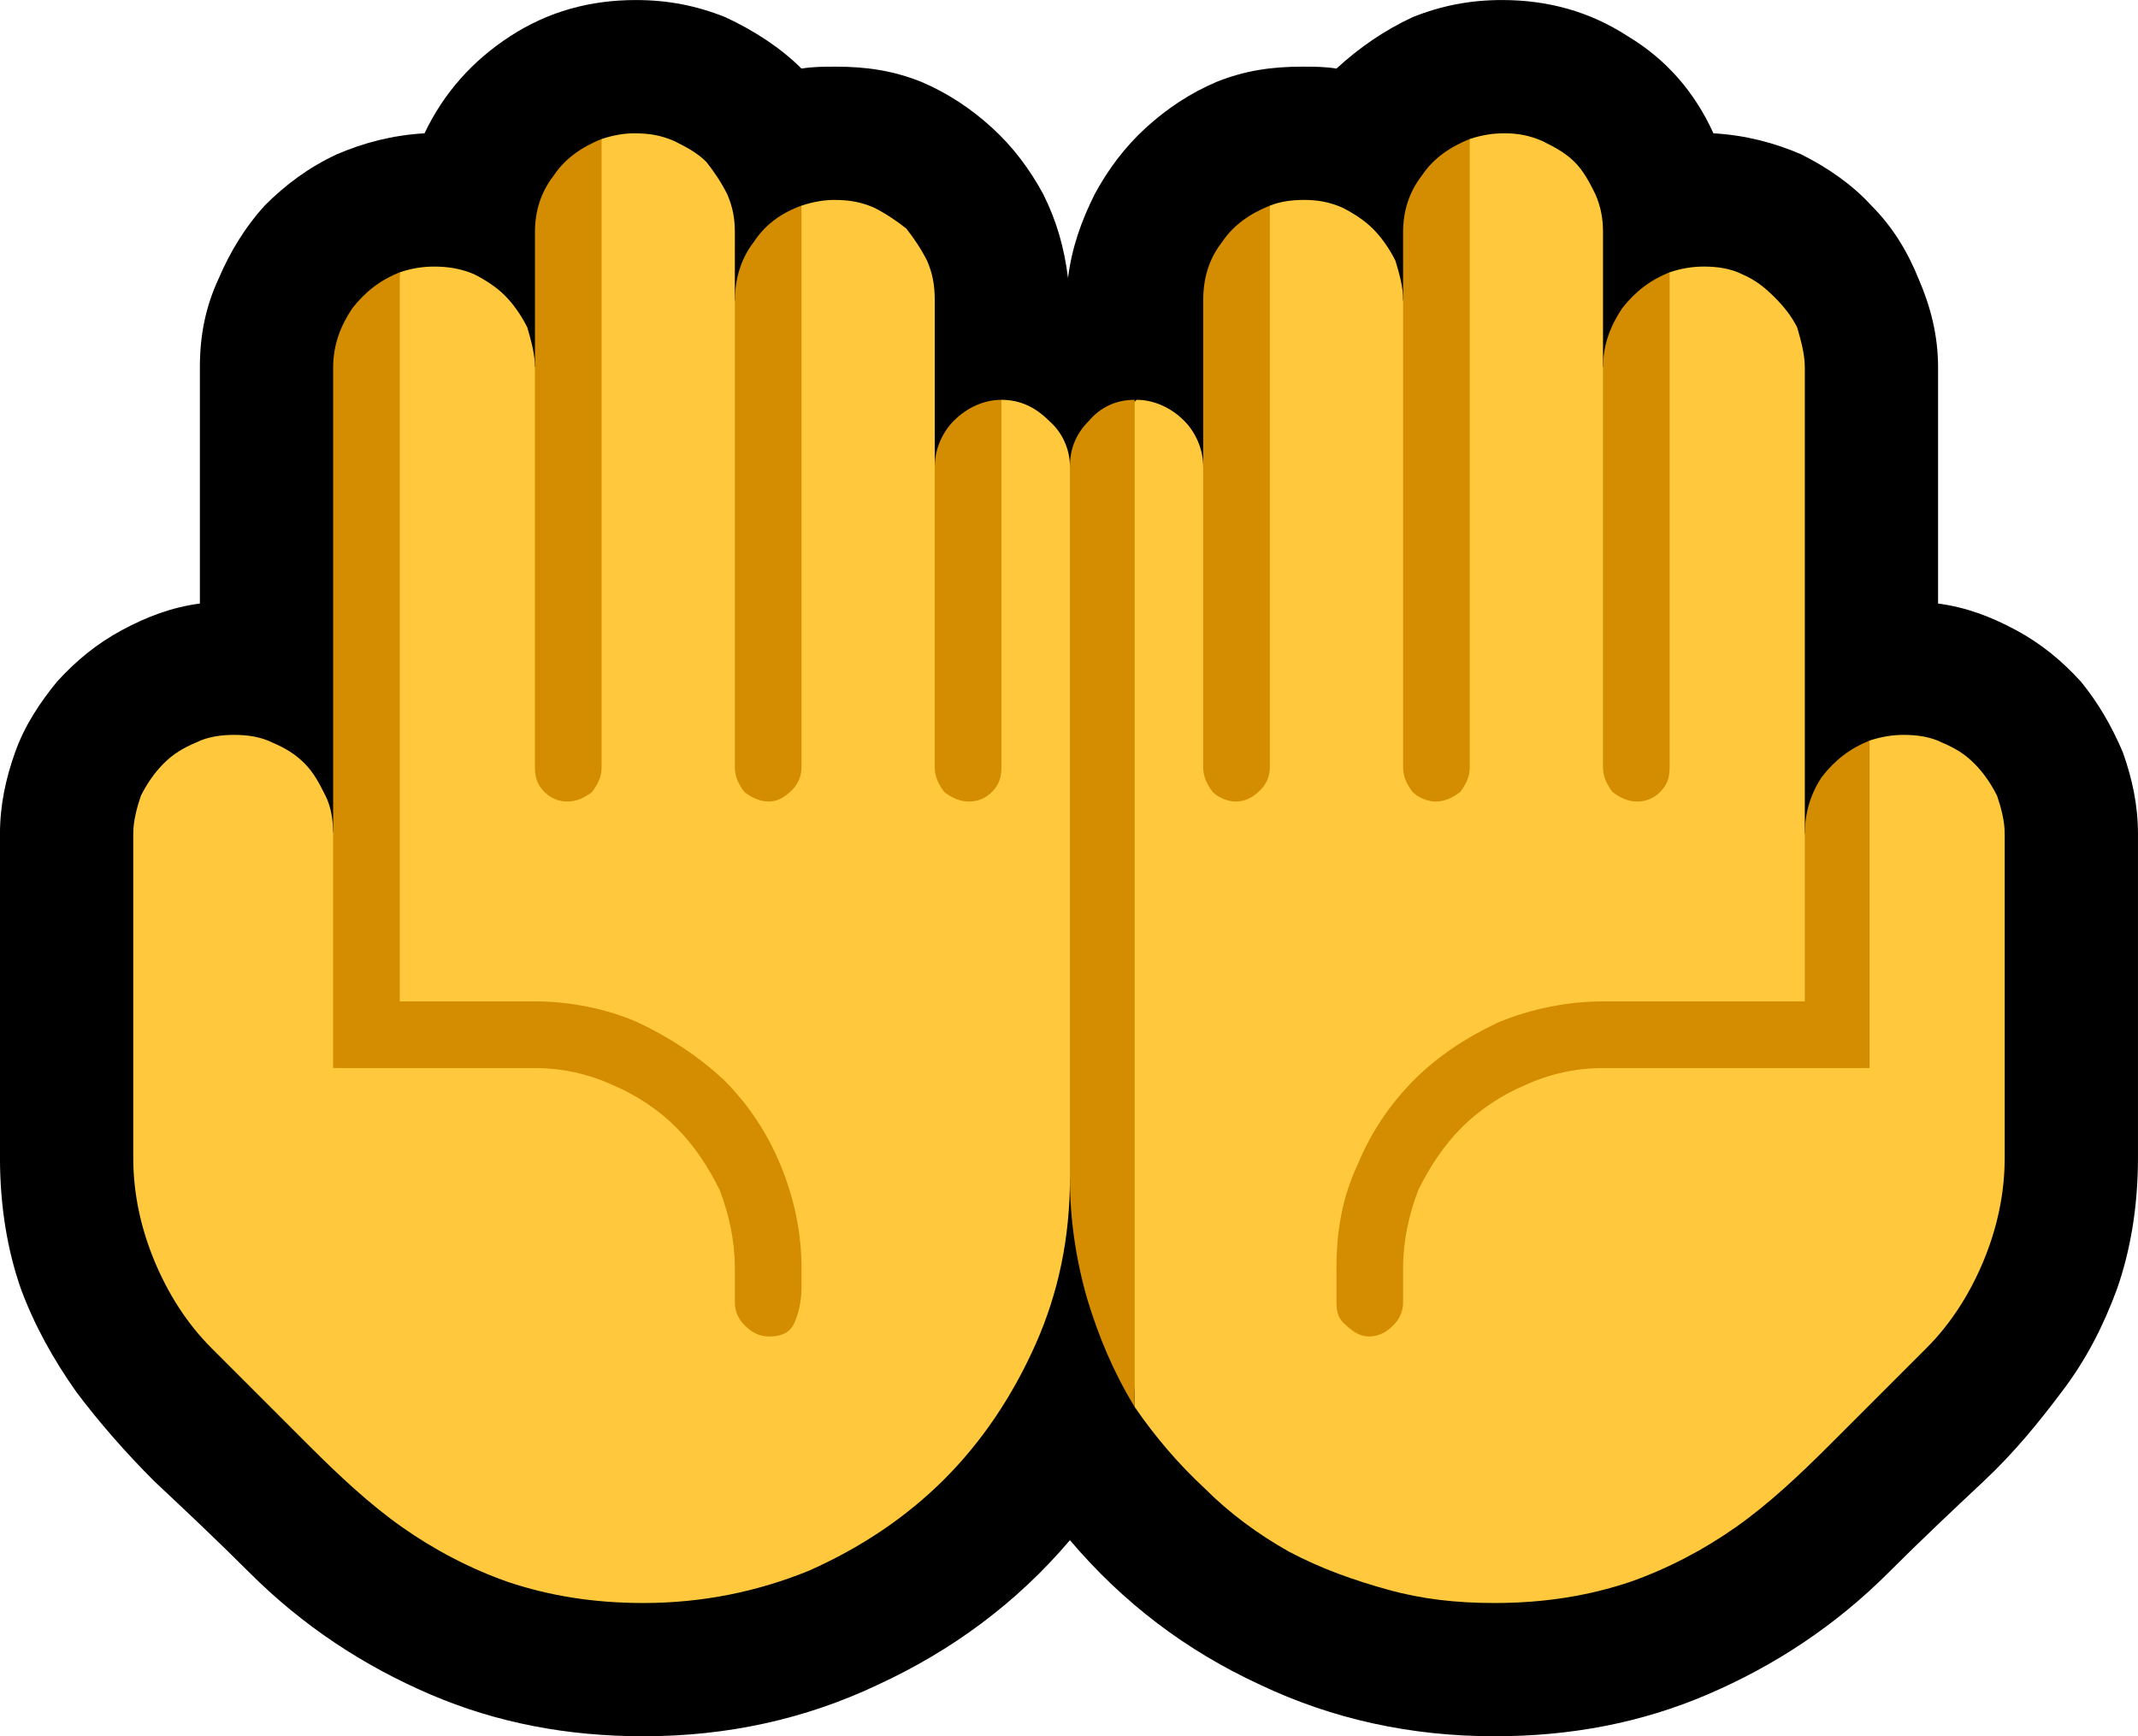 <?xml version="1.0" encoding="UTF-8" standalone="no"?>
<svg
   width="16.845"
   height="13.68"
   viewBox="0 0 16.845 13.68"
   version="1.1"
   xml:space="preserve"
   style="clip-rule:evenodd;fill-rule:evenodd;stroke-linejoin:round;stroke-miterlimit:2"
   id="svg20568"
   sodipodi:docname="emojis.svg"
   xmlns:inkscape="http://www.inkscape.org/namespaces/inkscape"
   xmlns:sodipodi="http://sodipodi.sourceforge.net/DTD/sodipodi-0.dtd"
   xmlns="http://www.w3.org/2000/svg"
   xmlns:svg="http://www.w3.org/2000/svg"><defs
     id="defs20572" /><sodipodi:namedview
     id="namedview20570"
     pagecolor="#505050"
     bordercolor="#eeeeee"
     borderopacity="1"
     inkscape:pageshadow="0"
     inkscape:pageopacity="0"
     inkscape:pagecheckerboard="0" /><g
     transform="matrix(0.24,0,0,0.24,-614.48,-129.279)"
     id="g20566"><g
       transform="matrix(62.5,0,0,62.5,2552.52,589.101)"
       id="g1656"><path
         d="M 0.91,0.105 C 0.866,0.105 0.825,0.096 0.787,0.078 0.748,0.06 0.715,0.035 0.687,0.002 0.659,0.035 0.625,0.06 0.586,0.078 0.548,0.096 0.507,0.105 0.463,0.105 0.423,0.105 0.386,0.098 0.351,0.083 0.316,0.068 0.284,0.047 0.256,0.019 0.239,0.002 0.222,-0.014 0.206,-0.029 0.191,-0.044 0.177,-0.06 0.165,-0.076 0.153,-0.093 0.143,-0.111 0.136,-0.13 0.129,-0.15 0.125,-0.173 0.125,-0.199 v -0.17 c 0,-0.015 0.003,-0.029 0.008,-0.043 0.005,-0.014 0.013,-0.026 0.022,-0.037 0.01,-0.011 0.021,-0.02 0.034,-0.027 0.013,-0.007 0.026,-0.012 0.041,-0.014 v -0.124 c 0,-0.017 0.003,-0.032 0.01,-0.047 0.006,-0.014 0.014,-0.027 0.024,-0.038 0.011,-0.011 0.023,-0.02 0.038,-0.027 0.014,-0.006 0.029,-0.01 0.046,-0.011 0.01,-0.021 0.025,-0.038 0.045,-0.051 0.02,-0.013 0.042,-0.019 0.066,-0.019 0.017,0 0.032,0.003 0.047,0.009 0.015,0.007 0.029,0.016 0.04,0.027 0.006,-0.001 0.012,-0.001 0.018,-0.001 0.016,0 0.03,0.002 0.045,0.008 0.014,0.006 0.026,0.014 0.037,0.024 0.011,0.01 0.02,0.022 0.027,0.035 0.007,0.014 0.011,0.028 0.013,0.044 C 0.688,-0.677 0.693,-0.691 0.7,-0.705 0.707,-0.718 0.716,-0.73 0.727,-0.74 0.738,-0.75 0.75,-0.758 0.764,-0.764 0.779,-0.77 0.793,-0.772 0.809,-0.772 c 0.006,0 0.012,0 0.018,0.001 0.012,-0.011 0.025,-0.02 0.04,-0.027 0.015,-0.006 0.03,-0.009 0.047,-0.009 0.024,0 0.046,0.006 0.066,0.019 0.02,0.012 0.035,0.029 0.045,0.051 0.017,0.001 0.032,0.005 0.046,0.011 0.014,0.007 0.027,0.016 0.037,0.027 0.011,0.011 0.019,0.024 0.025,0.039 0.006,0.014 0.01,0.029 0.01,0.046 v 0.124 c 0.015,0.002 0.028,0.007 0.041,0.014 0.013,0.007 0.024,0.016 0.034,0.027 0.009,0.011 0.016,0.023 0.022,0.037 0.005,0.014 0.008,0.028 0.008,0.043 0,0.029 0,0.057 0,0.085 0,0.028 0,0.057 0,0.085 0,0.026 -0.004,0.049 -0.011,0.069 C 1.23,-0.111 1.221,-0.093 1.208,-0.076 1.196,-0.06 1.183,-0.044 1.167,-0.029 1.151,-0.014 1.134,0.002 1.117,0.019 1.089,0.047 1.057,0.068 1.022,0.083 0.987,0.098 0.95,0.105 0.91,0.105 Z"
         style="fill-rule:nonzero"
         id="path1650" /><path
         d="m 1.125,-0.421 c 0.007,0 0.014,0.001 0.02,0.004 0.007,0.003 0.012,0.006 0.017,0.011 0.005,0.005 0.009,0.011 0.012,0.017 0.002,0.006 0.004,0.013 0.004,0.02 v 0.17 c 0,0.019 -0.004,0.037 -0.011,0.054 C 1.16,-0.128 1.15,-0.112 1.137,-0.099 1.119,-0.081 1.102,-0.064 1.086,-0.048 1.07,-0.032 1.054,-0.017 1.037,-0.005 1.02,0.007 1.001,0.017 0.981,0.024 0.96,0.031 0.937,0.035 0.91,0.035 0.89,0.035 0.872,0.033 0.854,0.028 0.836,0.023 0.819,0.017 0.802,0.008 0.786,-0.001 0.771,-0.012 0.758,-0.025 0.744,-0.038 0.732,-0.052 0.721,-0.068 V -0.076 C 0.72,-0.084 0.719,-0.094 0.718,-0.106 0.717,-0.119 0.716,-0.131 0.713,-0.143 0.711,-0.156 0.708,-0.166 0.704,-0.175 0.7,-0.184 0.695,-0.188 0.689,-0.188 H 0.687 c 0,0.031 -0.006,0.06 -0.018,0.087 C 0.657,-0.074 0.641,-0.05 0.621,-0.03 0.601,-0.01 0.577,0.006 0.55,0.018 0.523,0.029 0.494,0.035 0.463,0.035 0.436,0.035 0.413,0.031 0.392,0.024 0.372,0.017 0.353,0.007 0.336,-0.005 0.319,-0.017 0.303,-0.032 0.287,-0.048 0.271,-0.064 0.254,-0.081 0.236,-0.099 0.223,-0.112 0.213,-0.128 0.206,-0.145 0.199,-0.162 0.195,-0.18 0.195,-0.199 v -0.17 c 0,-0.007 0.002,-0.014 0.004,-0.02 0.003,-0.006 0.007,-0.012 0.012,-0.017 0.005,-0.005 0.01,-0.008 0.017,-0.011 0.006,-0.003 0.013,-0.004 0.02,-0.004 0.007,0 0.014,0.001 0.02,0.004 0.007,0.003 0.012,0.006 0.017,0.011 0.005,0.005 0.008,0.011 0.011,0.017 0.003,0.006 0.004,0.013 0.004,0.02 l 0.035,-0.295 c 0.006,-0.002 0.012,-0.003 0.018,-0.003 0.007,0 0.014,0.001 0.021,0.004 0.006,0.003 0.012,0.007 0.016,0.011 0.005,0.005 0.009,0.011 0.012,0.017 0.002,0.007 0.004,0.014 0.004,0.021 l 0.035,-0.12 c 0.006,-0.002 0.012,-0.003 0.017,-0.003 0.008,0 0.014,0.001 0.021,0.004 0.006,0.003 0.012,0.006 0.017,0.011 0.004,0.005 0.008,0.011 0.011,0.017 0.003,0.007 0.004,0.013 0.004,0.02 v 0.036 l 0.035,-0.05 c 0.006,-0.002 0.012,-0.003 0.017,-0.003 0.008,0 0.014,0.001 0.021,0.004 0.006,0.003 0.012,0.007 0.017,0.011 0.004,0.005 0.008,0.011 0.011,0.017 0.003,0.007 0.004,0.013 0.004,0.021 v 0.087 l 0.035,-0.035 c 0.01,0 0.018,0.004 0.025,0.011 0.007,0.006 0.011,0.015 0.011,0.024 l 0.035,-0.035 c 0.009,0 0.018,0.004 0.025,0.011 0.006,0.006 0.01,0.015 0.01,0.024 l 0.035,-0.137 c 0.005,-0.002 0.011,-0.003 0.018,-0.003 0.007,0 0.013,0.001 0.02,0.004 0.006,0.003 0.012,0.007 0.016,0.011 0.005,0.005 0.009,0.011 0.012,0.017 0.002,0.007 0.004,0.013 0.004,0.021 l 0.035,-0.085 c 0.006,-0.002 0.012,-0.003 0.018,-0.003 0.007,0 0.013,0.001 0.02,0.004 0.006,0.003 0.012,0.006 0.017,0.011 0.005,0.005 0.008,0.011 0.011,0.017 0.003,0.007 0.004,0.013 0.004,0.02 v 0.071 l 0.035,-0.05 c 0.006,-0.002 0.012,-0.003 0.018,-0.003 0.007,0 0.014,0.001 0.02,0.004 0.007,0.003 0.012,0.007 0.017,0.012 0.005,0.005 0.009,0.01 0.012,0.016 0.002,0.007 0.004,0.014 0.004,0.021 v 0.245 L 1.107,-0.418 C 1.113,-0.42 1.119,-0.421 1.125,-0.421 Z"
         style="fill:#ffc83d;fill-rule:nonzero"
         id="path1652" /><path
         d="m 0.406,-0.281 c 0.019,0 0.038,0.004 0.054,0.011 0.017,0.008 0.032,0.018 0.045,0.03 0.013,0.013 0.023,0.028 0.03,0.045 0.007,0.017 0.011,0.035 0.011,0.054 v 0.01 c 0,0.006 -0.001,0.012 -0.003,0.017 -0.002,0.006 -0.006,0.009 -0.014,0.009 -0.005,0 -0.009,-0.002 -0.013,-0.006 C 0.513,-0.114 0.511,-0.118 0.511,-0.123 V -0.141 C 0.511,-0.155 0.508,-0.169 0.503,-0.182 0.497,-0.194 0.49,-0.205 0.48,-0.215 0.471,-0.224 0.459,-0.232 0.447,-0.237 0.434,-0.243 0.42,-0.246 0.406,-0.246 H 0.3 v -0.368 c 0,-0.012 0.004,-0.022 0.01,-0.031 0.007,-0.009 0.015,-0.015 0.025,-0.019 v 0.383 z m 0.667,-0.088 c 0,-0.011 0.003,-0.021 0.009,-0.03 0.007,-0.009 0.015,-0.015 0.025,-0.019 v 0.172 h -0.14 c -0.014,0 -0.028,0.003 -0.041,0.009 -0.012,0.005 -0.024,0.013 -0.033,0.022 -0.01,0.01 -0.017,0.021 -0.023,0.033 -0.005,0.013 -0.008,0.027 -0.008,0.041 v 0.018 c 0,0.005 -0.002,0.009 -0.005,0.012 -0.004,0.004 -0.008,0.006 -0.013,0.006 -0.004,0 -0.008,-0.002 -0.012,-0.006 C 0.828,-0.114 0.827,-0.118 0.827,-0.123 v -0.018 c 0,-0.019 0.003,-0.037 0.011,-0.054 0.007,-0.017 0.017,-0.032 0.03,-0.045 0.012,-0.012 0.027,-0.022 0.044,-0.03 0.017,-0.007 0.036,-0.011 0.055,-0.011 H 1.073 Z M 0.687,-0.562 c 0,-0.009 0.003,-0.017 0.01,-0.024 0.006,-0.007 0.014,-0.011 0.024,-0.011 v 0.529 C 0.71,-0.086 0.702,-0.105 0.696,-0.125 0.69,-0.146 0.687,-0.167 0.687,-0.188 Z M 0.423,-0.386 C 0.418,-0.386 0.414,-0.388 0.411,-0.391 0.407,-0.395 0.406,-0.399 0.406,-0.404 v -0.281 c 0,-0.011 0.003,-0.021 0.01,-0.03 0.006,-0.009 0.015,-0.015 0.025,-0.019 v 0.33 c 0,0.005 -0.002,0.009 -0.005,0.013 -0.004,0.003 -0.008,0.005 -0.013,0.005 z m 0.456,0 C 0.875,-0.386 0.87,-0.388 0.867,-0.391 0.864,-0.395 0.862,-0.399 0.862,-0.404 v -0.281 c 0,-0.011 0.003,-0.021 0.01,-0.03 0.006,-0.009 0.015,-0.015 0.025,-0.019 v 0.33 c 0,0.005 -0.002,0.009 -0.005,0.013 -0.004,0.003 -0.008,0.005 -0.013,0.005 z M 0.757,-0.649 c 0,-0.012 0.003,-0.022 0.01,-0.031 0.006,-0.009 0.015,-0.015 0.025,-0.019 v 0.295 c 0,0.005 -0.002,0.009 -0.005,0.012 -0.004,0.004 -0.008,0.006 -0.013,0.006 -0.004,0 -0.009,-0.002 -0.012,-0.005 C 0.759,-0.395 0.757,-0.399 0.757,-0.404 Z m -0.246,0 c 0,-0.011 0.003,-0.022 0.01,-0.031 0.006,-0.009 0.014,-0.015 0.025,-0.019 v 0.295 c 0,0.005 -0.002,0.009 -0.005,0.012 -0.004,0.004 -0.008,0.006 -0.012,0.006 -0.005,0 -0.009,-0.002 -0.013,-0.005 C 0.513,-0.395 0.511,-0.399 0.511,-0.404 Z m 0.474,0.263 C 0.98,-0.386 0.976,-0.388 0.972,-0.391 0.969,-0.395 0.967,-0.399 0.967,-0.404 v -0.21 c 0,-0.012 0.004,-0.022 0.01,-0.031 0.007,-0.009 0.015,-0.015 0.025,-0.019 v 0.26 c 0,0.005 -0.001,0.009 -0.005,0.013 -0.003,0.003 -0.007,0.005 -0.012,0.005 z M 0.616,-0.562 c 0,-0.009 0.004,-0.018 0.01,-0.024 0.007,-0.007 0.016,-0.011 0.025,-0.011 v 0.193 c 0,0.005 -0.001,0.009 -0.005,0.013 -0.003,0.003 -0.007,0.005 -0.012,0.005 -0.005,0 -0.009,-0.002 -0.013,-0.005 C 0.618,-0.395 0.616,-0.399 0.616,-0.404 Z"
         style="fill:#d48c00;fill-rule:nonzero"
         id="path1654" /></g></g></svg>
